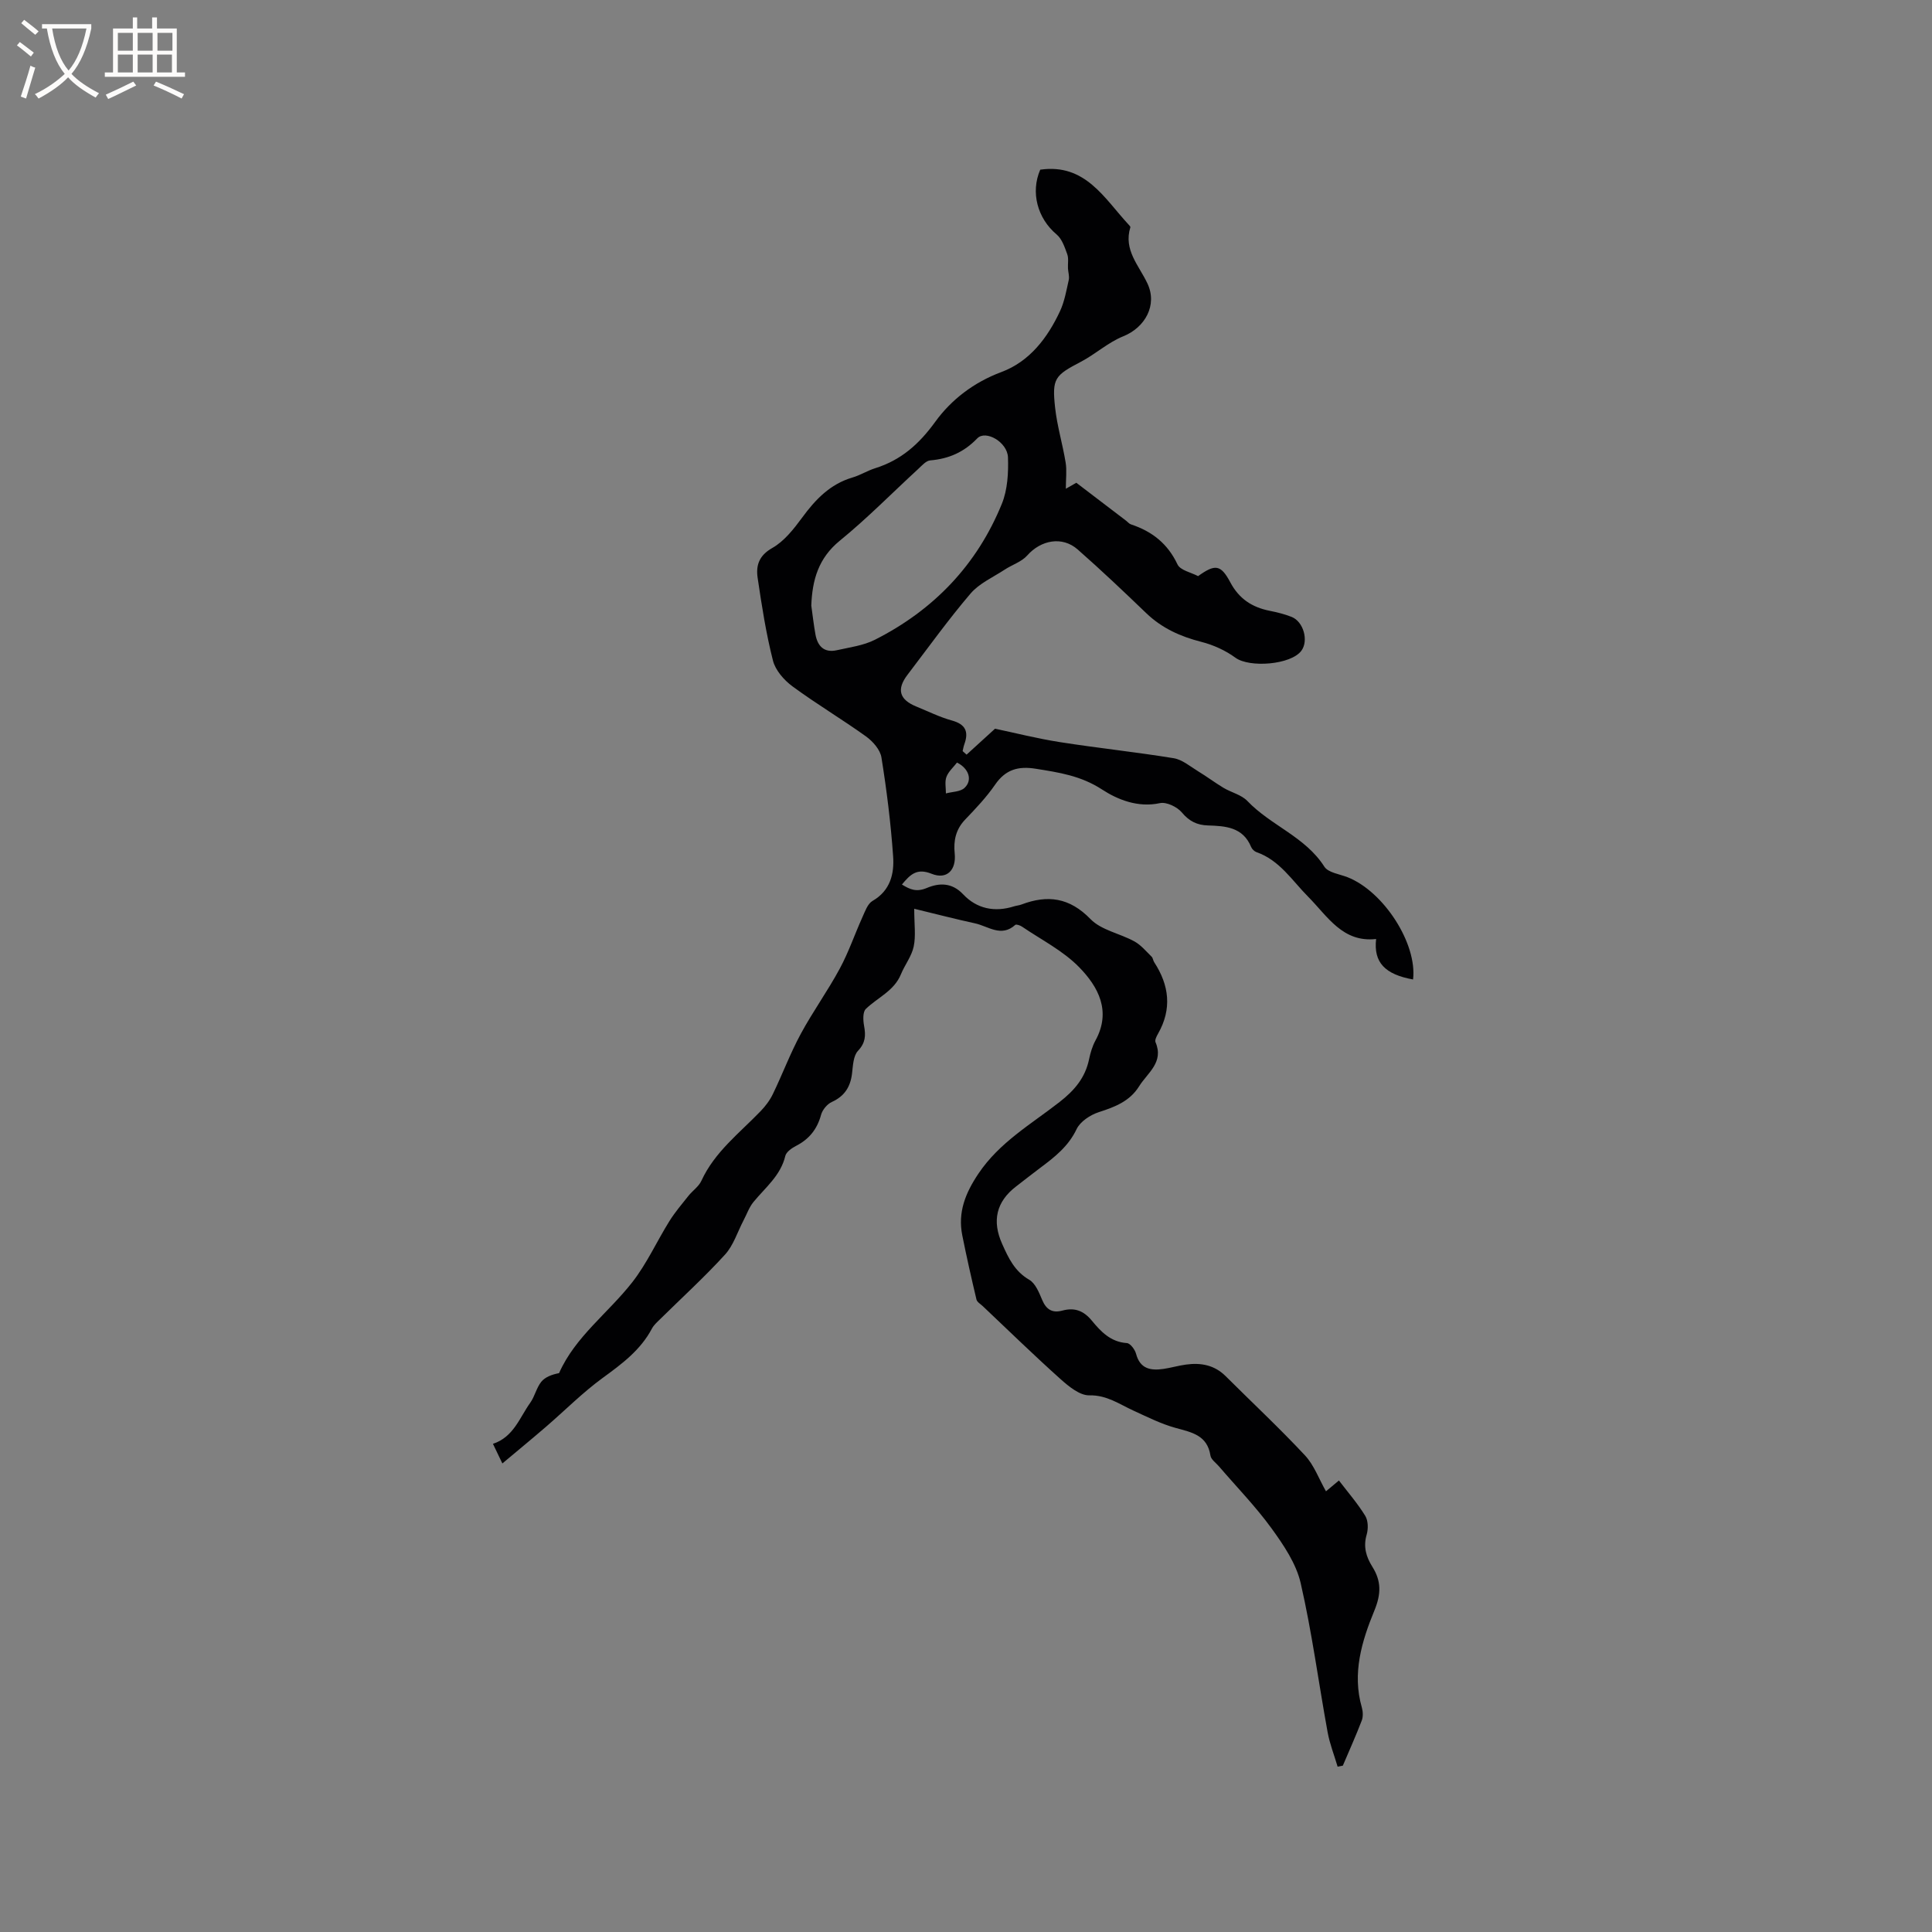 <svg enable-background="new 0 0 400 400" viewBox="0 0 400 400" xmlns="http://www.w3.org/2000/svg"><rect x="0" y="0" width="400" height="400" fill="#808080" stroke="none"/><path d="m215.37 35.13c9.36-1.34 13.26 5.96 18.33 11.41.14.15.37.39.33.51-1.46 4.7 1.77 7.89 3.53 11.63 2.13 4.5-.5 9.14-5.01 10.95-3.13 1.26-5.76 3.7-8.78 5.28-5.38 2.82-5.99 3.41-5.32 9.5.42 3.82 1.56 7.55 2.18 11.36.27 1.63.04 3.34.04 5.42 1-.57 1.59-.91 2.17-1.24 3.44 2.63 6.87 5.24 10.31 7.86.34.26.63.64 1.01.76 4.36 1.44 7.6 3.98 9.63 8.29.58 1.22 2.83 1.66 4.26 2.42 3.52-2.52 4.69-2.44 6.68 1.3 1.81 3.4 4.49 5.14 8.1 5.87 1.55.31 3.12.69 4.58 1.27 2.47.98 3.55 4.91 2.04 6.99-2.15 2.94-10.77 3.59-13.67 1.46-2.06-1.51-4.58-2.65-7.06-3.28-4.32-1.1-8.14-2.82-11.39-5.93-4.66-4.48-9.35-8.93-14.21-13.2-3.2-2.81-7.61-1.96-10.45 1.25-1.17 1.32-3.14 1.92-4.68 2.94-2.41 1.58-5.25 2.83-7.05 4.94-4.6 5.39-8.75 11.18-13.06 16.83-2.28 2.99-1.69 5.12 1.81 6.55 2.45 1 4.85 2.2 7.38 2.9 2.84.78 3.53 2.32 2.59 4.91-.17.46-.24.95-.36 1.43.27.24.55.49.82.73 1.81-1.65 3.62-3.3 5.89-5.37 3.96.83 8.67 2.03 13.45 2.78 7.83 1.23 15.72 2.05 23.54 3.33 1.79.29 3.43 1.72 5.08 2.72 1.78 1.08 3.45 2.34 5.23 3.41 1.62.97 3.71 1.43 4.95 2.73 4.84 5.08 11.98 7.39 15.93 13.59.8 1.25 3.15 1.54 4.81 2.19 7.5 2.96 14.44 13.76 13.56 21.17-5.8-1.05-8.21-3.51-7.65-8.38-6.94.78-10.03-4.68-14.06-8.74-3.33-3.35-5.91-7.57-10.7-9.24-.45-.16-.94-.63-1.12-1.08-1.69-4.11-5.31-4.34-8.94-4.45-2.26-.07-3.88-.87-5.41-2.7-.97-1.15-3.18-2.21-4.53-1.92-4.57.99-8.79-.74-12.01-2.84-4.39-2.85-8.9-3.51-13.7-4.28-3.62-.58-6.25.15-8.41 3.29-1.79 2.6-4.01 4.94-6.21 7.24-1.94 2.03-2.43 4.36-2.16 7.01.35 3.41-1.6 5.48-4.77 4.21-3.06-1.23-4.41.12-6.16 2.22 1.7 1.05 3.02 1.61 5.17.71 2.47-1.04 5.15-1.19 7.5 1.31 2.82 3 6.52 3.77 10.54 2.5.5-.16 1.05-.19 1.54-.38 5.42-2.05 9.95-1.46 14.3 3.02 2.23 2.3 6.1 2.97 9.09 4.62 1.36.75 2.42 2.05 3.56 3.16.28.27.3.79.53 1.14 3.12 4.78 3.71 9.68.81 14.79-.31.54-.72 1.34-.53 1.78 1.78 4.17-1.67 6.34-3.41 9.14-1.93 3.09-5.01 4.27-8.34 5.34-1.76.57-3.84 1.94-4.59 3.51-1.7 3.57-4.53 5.78-7.5 8-1.7 1.27-3.36 2.59-5.04 3.88-4.08 3.13-5.02 7.12-2.87 11.9 1.3 2.91 2.58 5.66 5.6 7.41 1.28.74 2.04 2.65 2.68 4.17.85 2.03 2.13 2.77 4.19 2.21 2.51-.68 4.39.02 6.08 2.07 1.87 2.27 3.9 4.44 7.27 4.66.7.05 1.67 1.34 1.9 2.22.83 3.14 3.03 3.51 5.67 3.13 1.57-.23 3.1-.69 4.67-.9 3.06-.42 5.88.08 8.2 2.39 5.48 5.46 11.14 10.75 16.42 16.4 1.89 2.02 2.89 4.87 4.36 7.45.82-.69 1.62-1.36 2.68-2.24 1.87 2.45 3.87 4.75 5.45 7.32.62 1.01.64 2.71.29 3.91-.73 2.49-.1 4.58 1.17 6.61 1.88 2.99 1.86 5.63.41 9.14-2.59 6.29-4.61 12.96-2.58 20 .24.84.29 1.91-.01 2.71-1.21 3.15-2.6 6.24-3.92 9.35-.36.07-.72.14-1.08.21-.7-2.38-1.63-4.71-2.07-7.13-1.88-10.29-3.24-20.7-5.58-30.88-.93-4.04-3.54-7.89-6.04-11.34-3.29-4.53-7.24-8.58-10.9-12.85-.62-.72-1.62-1.4-1.74-2.21-.66-4.25-3.9-4.81-7.23-5.73-3.01-.83-5.87-2.28-8.74-3.59-2.93-1.34-5.48-3.22-9.11-3.15-1.96.04-4.23-1.82-5.91-3.32-5.5-4.92-10.79-10.08-16.15-15.15-.46-.44-1.17-.83-1.3-1.36-1.05-4.42-2.05-8.84-2.94-13.29-.95-4.76.62-8.72 3.33-12.76 4.35-6.5 10.93-10.26 16.81-14.85 3.09-2.41 5.31-5.01 6.11-8.85.28-1.34.68-2.71 1.33-3.9 3.32-6.07.57-11.12-3.39-15.17-3.32-3.4-7.81-5.66-11.81-8.38-.39-.27-1.21-.55-1.41-.37-2.91 2.63-5.6.27-8.33-.32-4-.87-7.97-1.9-12.59-3.02 0 3.24.36 5.62-.11 7.82-.42 2.01-1.84 3.79-2.64 5.74-1.42 3.47-4.83 4.81-7.27 7.18-.66.64-.57 2.37-.36 3.51.36 1.98.31 3.49-1.26 5.16-.99 1.05-1.04 3.1-1.24 4.73-.34 2.76-1.56 4.67-4.18 5.86-.97.44-1.95 1.63-2.23 2.67-.81 2.97-2.46 5.03-5.17 6.42-.89.46-2.03 1.25-2.23 2.08-.97 4.09-4.14 6.54-6.6 9.55-.9 1.1-1.38 2.54-2.06 3.82-1.25 2.39-2.08 5.16-3.84 7.08-4.26 4.67-8.96 8.95-13.46 13.39-.6.59-1.27 1.18-1.65 1.9-2.36 4.46-6.2 7.31-10.18 10.21-4.17 3.04-7.84 6.75-11.76 10.13-2.88 2.48-5.81 4.89-9.03 7.59-.73-1.51-1.25-2.6-1.95-4.06 4.3-1.43 5.5-5.41 7.72-8.5.94-1.32 1.28-3.09 2.28-4.34.81-1 2.21-1.51 3.69-1.8 3.31-7.51 10.16-12.43 15.15-18.81 3.02-3.86 5.08-8.47 7.7-12.67 1.15-1.84 2.58-3.52 3.94-5.23.86-1.07 2.13-1.92 2.68-3.12 2.75-5.98 7.88-9.86 12.27-14.42 1-1.04 1.92-2.26 2.54-3.56 1.98-4.1 3.58-8.39 5.74-12.39 2.49-4.62 5.6-8.92 8.09-13.54 1.84-3.4 3.09-7.11 4.69-10.65.55-1.21 1.08-2.78 2.09-3.37 3.72-2.14 4.53-5.66 4.27-9.26-.48-6.85-1.33-13.68-2.42-20.46-.26-1.6-1.78-3.32-3.19-4.34-4.99-3.58-10.29-6.73-15.23-10.37-1.75-1.29-3.53-3.32-4.04-5.34-1.43-5.62-2.32-11.38-3.17-17.13-.37-2.54.26-4.61 3.04-6.18 2.45-1.39 4.42-3.9 6.15-6.25 2.76-3.77 5.8-6.97 10.45-8.34 1.61-.47 3.09-1.42 4.7-1.92 5.34-1.68 9.06-4.96 12.41-9.58 3.33-4.6 7.97-8.19 13.71-10.33 5.83-2.17 9.57-7.07 12.16-12.64.92-1.99 1.3-4.24 1.79-6.41.17-.75-.11-1.6-.16-2.4-.05-.99.17-2.07-.15-2.96-.53-1.45-1.09-3.15-2.2-4.08-3.96-3.32-5.43-8.71-3.39-13.41zm-47.4 90.25c.28 1.99.5 3.99.86 5.97.44 2.44 1.8 3.86 4.43 3.27 2.66-.6 5.49-.96 7.87-2.16 12.17-6.15 21.15-15.5 26.3-28.17 1.18-2.91 1.37-6.41 1.26-9.6-.11-3.15-4.61-5.74-6.36-3.93-2.75 2.86-5.88 4.23-9.74 4.56-.89.08-1.75 1.1-2.51 1.8-5.39 4.95-10.53 10.2-16.19 14.81-4.46 3.63-5.72 8.15-5.92 13.45zm30.17 32.5c-.74.96-1.77 1.85-2.19 2.97-.38 1.01-.1 2.27-.11 3.42 1.32-.36 3.01-.33 3.87-1.16 1.69-1.61.87-4.01-1.57-5.23z" fill="#010103"/><g fill="#fcfbfa"><path d="m6.4 11.7c-1-.8-1.9-1.6-2.9-2.3l.6-.7c.9.7 1.9 1.4 2.9 2.2zm-2.1 8.3c.7-2.1 1.4-4.2 2-6.4.2.1.6.3 1 .4-.7 2.3-1.3 4.4-1.9 6.4zm3-12.8c-1.1-.9-2.1-1.7-2.9-2.4l.6-.7c1 .8 2 1.5 3 2.4zm1.4-1.3v-.9h10.2v.9c-.9 4.2-2.3 7.3-4.1 9.4 1.3 1.4 3.2 2.7 5.7 4-.2.2-.4.5-.7.9-2.5-1.4-4.4-2.7-5.7-4.2-1.4 1.5-3.5 3-6.1 4.4 0 0 0 0-.1-.1-.3-.4-.5-.7-.7-.8 2.7-1.3 4.7-2.8 6.2-4.2-1.8-2.2-3-5.3-3.7-9.4zm9.2 0h-7.1c.6 3.8 1.7 6.7 3.4 8.7 1.7-2 2.9-4.8 3.7-8.7z"/><path d="m31.6 3.6h.9v2.3h4.1v9.1h1.7v.9h-16.6v-.9h1.7v-9.1h4.1v-2.3h.9v2.3h3.1v-2.3zm-4 13.3.6.8c-1.9.9-3.8 1.9-5.8 2.8-.2-.3-.3-.6-.5-.9 2-.9 3.9-1.8 5.7-2.7zm-3.2-10.1v3.7h3.1v-3.7zm0 4.5v3.7h3.1v-3.7zm4.1-4.5v3.7h3.1v-3.7zm0 4.5v3.7h3.1v-3.7zm9.1 9.1c-2.1-1.1-4.1-2-5.8-2.7l.5-.8c2.2.9 4.1 1.8 5.8 2.6zm-1.9-13.6h-3.1v3.7h3.1zm-3.2 4.5v3.7h3.1v-3.7z"/></g></svg>